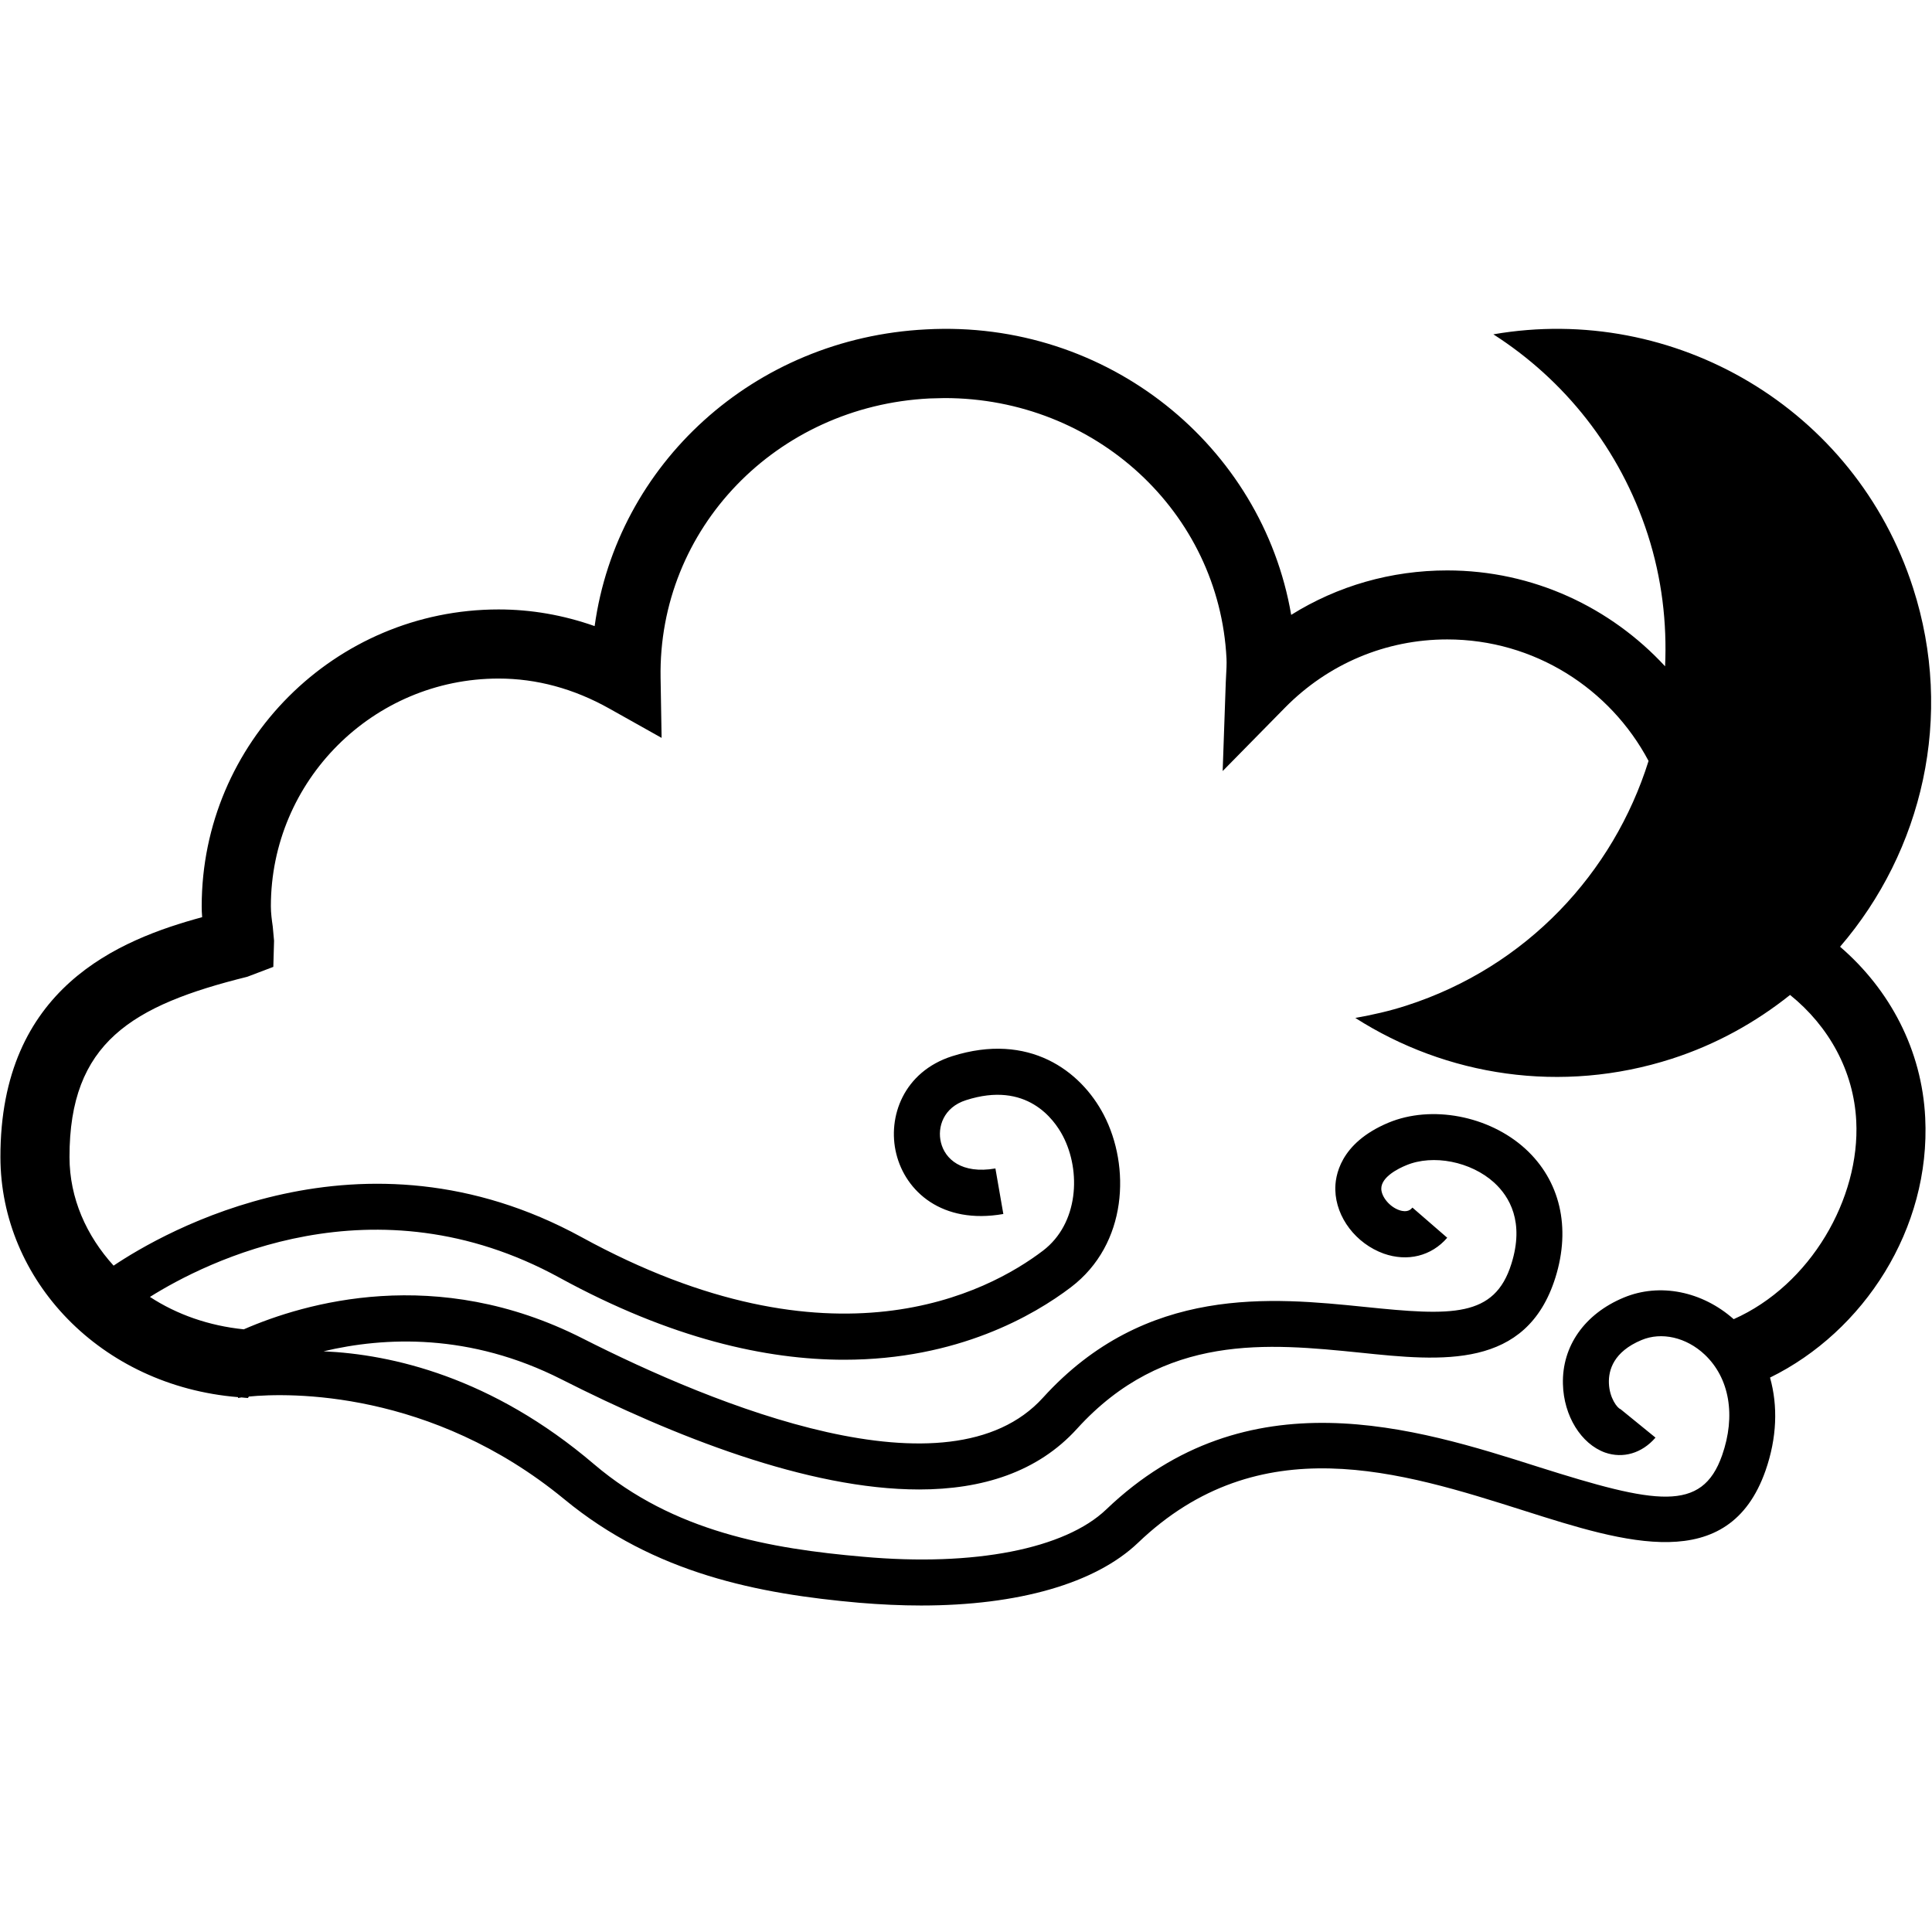 <?xml version="1.0" encoding="UTF-8" standalone="no"?>
<!DOCTYPE svg PUBLIC "-//W3C//DTD SVG 1.1//EN" "http://www.w3.org/Graphics/SVG/1.1/DTD/svg11.dtd">
<svg width="100%" height="100%" viewBox="0 0 1498 1498" version="1.1" xmlns="http://www.w3.org/2000/svg" xmlns:xlink="http://www.w3.org/1999/xlink" xml:space="preserve" xmlns:serif="http://www.serif.com/" style="fill-rule:evenodd;clip-rule:evenodd;stroke-linejoin:round;stroke-miterlimit:2;">
    <g transform="matrix(4.167,0,0,4.167,-1011,-9376)">
        <g>
            <path d="M565.21,2495.52C559.368,2490.34 551.46,2488.71 544.744,2491.51C537.466,2494.54 533.242,2500.56 533.439,2507.6C533.584,2513.51 536.813,2518.73 541.28,2520.34C544.607,2521.5 548.132,2520.49 550.662,2517.56L544.151,2512.26C543.559,2512.08 542.1,2510.19 541.994,2507.46C541.895,2504.98 542.875,2501.58 548.049,2499.41C551.778,2497.84 556.398,2498.89 559.816,2502.11C564.436,2506.47 565.651,2513.46 563.053,2520.86C559.3,2531.56 550.715,2529.92 528.927,2523.03C506.044,2515.74 474.699,2505.82 448.466,2530.92C440.8,2538.26 423.92,2541.59 403.249,2539.73C385.973,2538.23 367.952,2535.1 353.168,2522.52C334.084,2506.24 315.457,2502.06 302.823,2501.5C314.142,2498.81 330.027,2498.05 347.144,2506.74C367.914,2517.27 392.946,2527.21 413.633,2527.21C425.363,2527.21 435.71,2523.99 443.042,2515.89C459.261,2498.04 478.649,2500.03 495.705,2501.75C510.921,2503.34 526.663,2504.91 532.042,2487.77C534.958,2478.45 532.908,2469.72 526.435,2463.81C519.672,2457.65 508.969,2455.62 500.954,2458.97C491.853,2462.79 491.017,2469 491.085,2471.49C491.214,2476.6 494.922,2481.45 500.088,2483.32C504.518,2484.88 508.961,2483.79 511.909,2480.37L505.437,2474.76C505.163,2475.06 504.555,2475.78 502.975,2475.23C501.205,2474.62 499.686,2472.79 499.64,2471.28C499.602,2469.05 502.854,2467.47 504.267,2466.89C509.265,2464.79 516.331,2466.18 520.661,2470.13C523.472,2472.71 526.306,2477.4 523.852,2485.21C520.722,2495.26 512.752,2494.91 496.571,2493.24C479.356,2491.49 455.805,2489.07 436.698,2510.12C419.164,2529.48 375.503,2511.52 351.018,2499.1C323.806,2485.28 299.282,2492.49 287.985,2497.41C281.49,2496.75 275.534,2494.66 270.52,2491.38C280.867,2484.89 312.228,2468.9 346.726,2487.8C367.534,2499.18 385.243,2503.07 399.7,2503.07C420.805,2503.07 435.019,2494.8 441.887,2489.58C452.493,2481.51 452.956,2467.04 448.018,2457.53C443.718,2449.27 434.062,2442.08 419.787,2446.59C410.754,2449.48 407.708,2457.9 409.387,2464.72C411.096,2471.74 417.918,2477.95 429.314,2475.95L427.84,2467.48C421.535,2468.56 418.458,2465.72 417.706,2462.65C416.991,2459.81 418.169,2456.1 422.37,2454.77C433.614,2451.15 438.75,2458.28 440.413,2461.47C443.794,2467.98 443.323,2477.71 436.698,2482.77C426.472,2490.55 397.634,2505.92 350.836,2480.26C309.918,2457.87 272.844,2479.46 263.758,2485.56C258.713,2480 255.561,2473.04 255.553,2465.37C255.523,2444.05 267.162,2437.14 288.631,2431.81L293.478,2429.97L293.615,2425.11L293.372,2422.46C293.197,2421.23 293.022,2419.99 293.022,2418.69C293.022,2395.33 312.03,2376.32 335.399,2376.32C342.449,2376.32 349.377,2378.19 355.972,2381.89L365.726,2387.36L365.536,2376.18C365.065,2348.44 387.051,2325.62 415.593,2324.2L418.374,2324.13C446.453,2324.13 469.487,2345.38 470.839,2372.6C470.885,2373.57 470.839,2374.52 470.703,2377.02L470.125,2393.53L481.718,2381.74C489.764,2373.57 500.491,2369.04 511.909,2369.04C528.136,2369.04 542.244,2378.22 549.371,2391.65C542.844,2412.48 526.708,2429.95 504.35,2437.16C501.182,2438.19 498.007,2438.9 494.808,2439.47C511.719,2450.27 533.128,2453.7 553.716,2447.06C561.958,2444.4 569.313,2440.29 575.702,2435.19C582.912,2441 587.554,2449.33 588.017,2458.67C588.746,2473.07 579.523,2489.17 565.21,2495.52ZM585.008,2426.22C600.309,2408.42 606.318,2383.38 598.577,2359.42C587.796,2325.98 554.118,2306.44 520.494,2312.27C533.645,2320.69 544.053,2333.52 549.226,2349.53C551.854,2357.68 552.812,2365.96 552.447,2374.04C542.343,2363.11 527.939,2356.2 511.909,2356.2C501.486,2356.2 491.511,2359.07 482.874,2364.47C477.494,2333.03 448.686,2309.51 414.956,2311.35C382.865,2312.96 357.422,2336.45 353.267,2366.56C347.463,2364.51 341.476,2363.46 335.399,2363.46C304.942,2363.46 280.152,2388.23 280.152,2418.69C280.152,2419.36 280.175,2420 280.236,2420.72C264.806,2424.91 242.653,2433.83 242.699,2465.37C242.729,2488.25 261.327,2507.94 286.914,2510.03L286.914,2510.19C286.99,2510.17 287.218,2510.13 287.552,2510.08C287.962,2510.11 288.342,2510.18 288.752,2510.19L288.927,2509.92C296.319,2509.19 322.803,2508.61 347.615,2529.02C364.465,2542.92 383.822,2546.64 402.496,2548.29C406.477,2548.62 410.321,2548.8 414.021,2548.8C432.064,2548.8 446.453,2544.7 454.384,2537.12C476.978,2515.51 503.21,2523.85 526.329,2531.19C544.995,2537.12 564.284,2543.23 571.136,2523.7C573.263,2517.62 573.461,2511.66 571.972,2506.39C589.43,2497.83 601.881,2478.69 600.848,2458.03C600.233,2445.46 594.299,2434.22 585.008,2426.22Z" style="fill-rule:nonzero;"/>
        </g>
    </g>
</svg>
